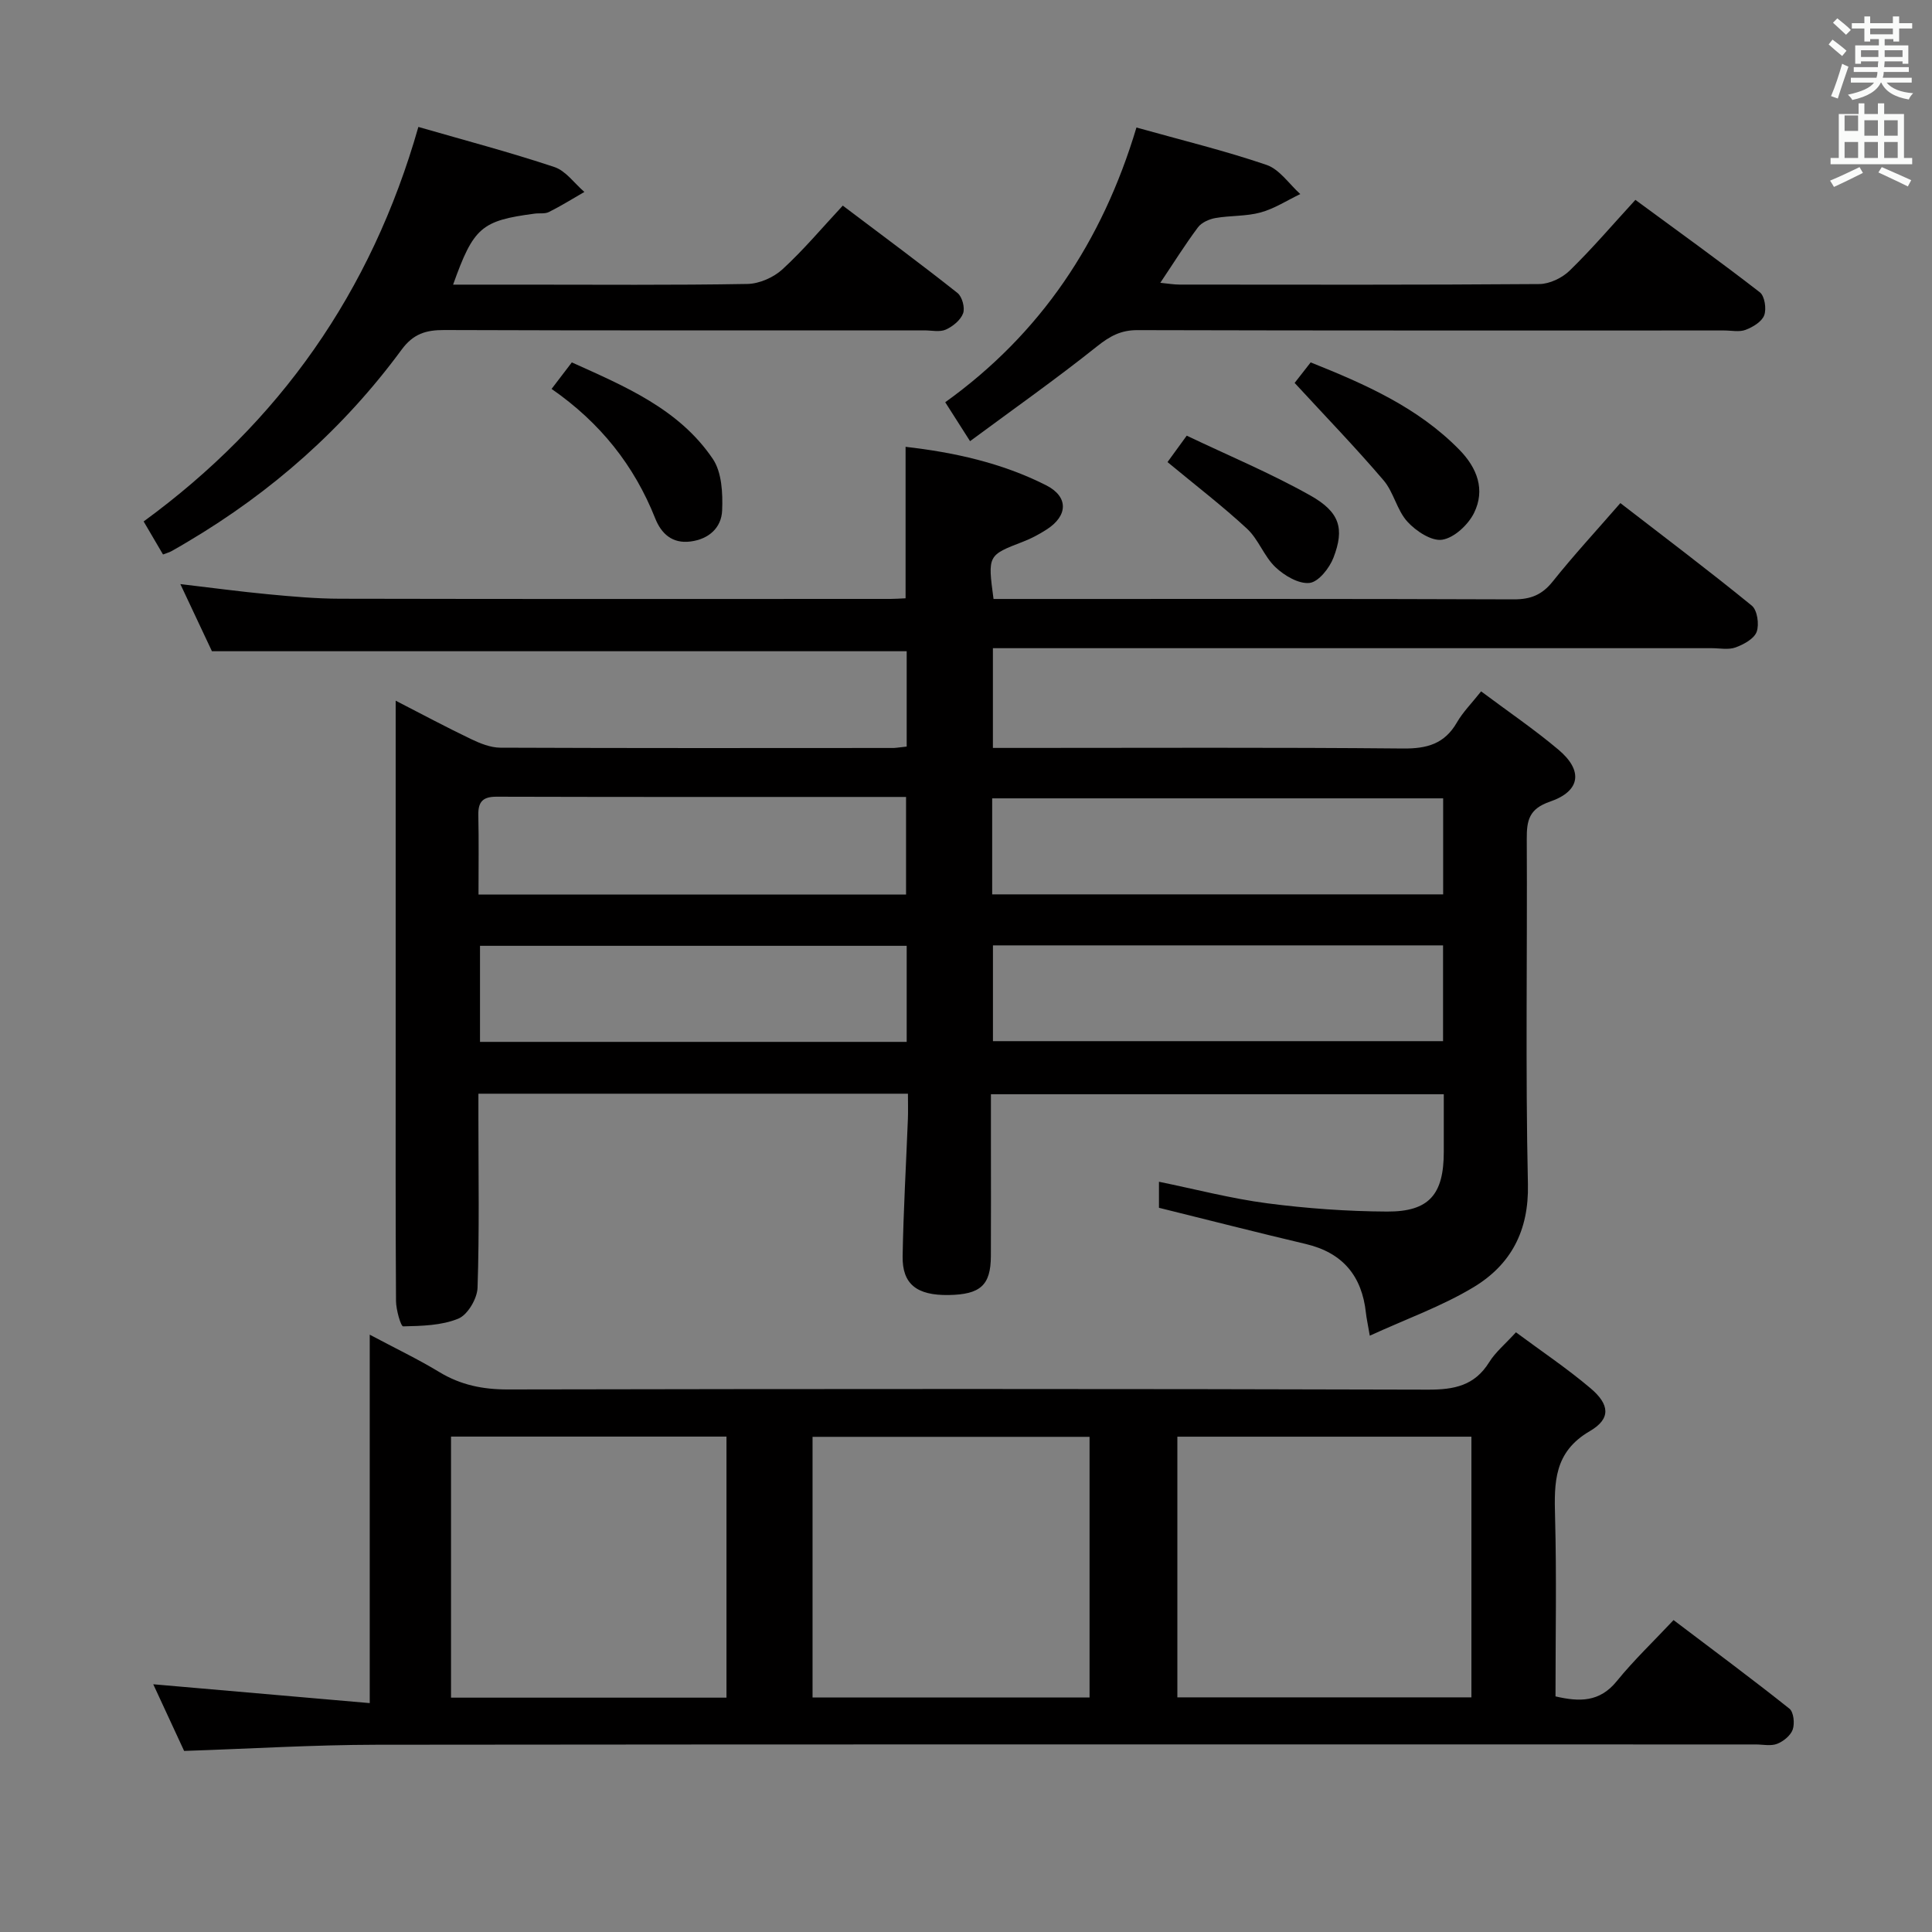 <svg enable-background="new 0 0 400 400" viewBox="0 0 400 400" xmlns="http://www.w3.org/2000/svg"><rect x="0" y="0" width="400" height="400" fill="#808080" stroke="none"/><path d="m378.6 9.2.8-1c.9.7 1.9 1.4 2.9 2.3l-.9 1.1c-1.1-.9-2-1.7-2.8-2.4zm.5 10.7c.9-2.1 1.6-4.3 2.3-6.7.4.2.8.4 1.3.6-.7 2.1-1.5 4.3-2.2 6.6zm.4-15.2.9-.9c1 .8 2 1.6 2.8 2.4l-1 1c-1-.9-1.9-1.8-2.7-2.5zm12.5-1.3h1.2v1.4h2.7v1.1h-2.7v2.7h-1.2v-.5h-1.8v1.3h4.9v3.8h-1.2v-.5h-3.7c0 .4-.1.9-.1 1.2h5.1v1h-5.2c0 .5-.1.9-.2 1.2h6v1h-5.2c1.1 1.3 2.9 2 5.5 2.2-.4.4-.7.8-.9 1.3-2.9-.5-4.8-1.6-5.7-3.5h-.1c-.8 1.7-2.7 2.9-5.9 3.6-.2-.4-.6-.8-.9-1.1 2.8-.6 4.6-1.4 5.4-2.5h-4.8v-1h5.3c.1-.3.2-.7.2-1.2h-4.9v-1h5c0-.4 0-.8.1-1.2h-3.6v.5h-1.2v-3.8h4.9v-1.3h-1.8v.5h-1.2v-2.7h-2.6v-1.1h2.6v-1.4h1.2v1.4h4.7v-1.4zm-6.7 8.4h3.6c0-.4 0-.9 0-1.4h-3.6zm1.9-4.7h4.7v-1.2h-4.7zm6.7 3.3h-3.7v1.4h3.7z" fill="#fafbfa"/><path d="m384.7 21.4h1.3v2.2h2.8v-2.2h1.3v2.2h4.1v9.1h1.7v1.3h-16.9v-1.3h1.7v-9.1h4.1v-2.2zm.3 13.2.7 1.2c-1.8.9-3.8 1.9-6 2.9-.2-.4-.5-.8-.8-1.3 2.4-1 4.4-2 6.1-2.8zm-3.1-7.5h2.8v-3.2h-2.8v4.2zm0 5.6h2.8v-3.3h-2.8zm4.1-4.6h2.8v-3.2h-2.8zm0 4.6h2.8v-3.3h-2.8zm3.6 1.9c2.1.9 4.1 1.8 6.1 2.7l-.7 1.3c-2.2-1.1-4.2-2-6.1-2.9zm3.3-9.7h-2.8v3.2h2.8zm-2.8 7.8h2.8v-3.3h-2.8z" fill="#fafbfa"/><g fill="#010000"><path d="m187.72 154.57c0-6.7 0-13.14 0-19.74-47.67 0-95.37 0-143.84 0-1.81-3.85-3.97-8.45-6.54-13.9 6.56.77 12.33 1.55 18.13 2.1 4.96.47 9.95.92 14.93.93 37.99.08 75.99.05 113.98.04.98 0 1.96-.08 3.11-.13 0-10.38 0-20.59 0-31.36 9.97 1.14 19.9 3.3 29.1 7.96 4.67 2.37 4.54 6.32.1 9.16-1.53.98-3.16 1.86-4.85 2.51-7.34 2.83-7.36 2.79-6.14 11.87h5.23c34.16 0 68.32-.05 102.49.08 3.49.01 5.84-.93 8.04-3.68 4.35-5.45 9.09-10.58 14.02-16.25 9.23 7.13 18.36 14.01 27.21 21.23 1.14.93 1.57 3.89 1.01 5.42-.53 1.45-2.68 2.61-4.36 3.23-1.48.54-3.29.16-4.96.16-47.49 0-94.99 0-142.48 0-1.98 0-3.96 0-6.33 0v20.65h5.43c26.5 0 52.99-.13 79.49.12 4.98.05 8.6-.97 11.15-5.4 1.22-2.12 3.02-3.92 5.01-6.43 5.53 4.14 11.01 7.86 16.04 12.1 5.12 4.32 4.54 8.56-1.78 10.73-4.34 1.49-4.83 3.87-4.81 7.73.13 23.83-.29 47.67.24 71.49.21 9.67-3.55 16.65-11.22 21.29-6.56 3.96-13.93 6.58-21.52 10.06-.43-2.52-.68-3.61-.8-4.71-.82-7.66-4.8-12.46-12.43-14.27-10-2.36-19.95-4.91-30.42-7.5 0-1.21 0-3.08 0-5.39 7.59 1.55 14.93 3.48 22.41 4.46 8.22 1.07 16.55 1.67 24.83 1.71 8.71.04 11.73-3.56 11.73-12.37 0-3.83 0-7.66 0-11.92-31.09 0-61.98 0-93.76 0v10.52c0 7.67.03 15.33-.01 23-.03 6.03-2.17 7.95-8.76 8.05-6.56.1-9.61-2.24-9.51-8.04.16-9.48.72-18.94 1.09-28.42.06-1.63.01-3.27.01-5.22-29.63 0-58.88 0-88.93 0v5.2c0 11.66.21 23.34-.18 34.99-.08 2.25-2.05 5.59-3.98 6.38-3.47 1.43-7.57 1.51-11.42 1.6-.48.01-1.47-3.42-1.48-5.26-.11-17.33-.07-34.66-.07-51.99 0-23.83 0-47.65 0-72.29 5.49 2.82 10.49 5.5 15.61 7.95 1.88.9 4.03 1.77 6.06 1.78 27.16.11 54.33.08 81.49.06.81-.05 1.6-.19 2.64-.29zm111.07 10.72c-31.32 0-62.22 0-93.37 0v19.88h93.37c0-6.73 0-13.04 0-19.88zm-.02 30.44c-31.29 0-62.17 0-93.19 0v19.83h93.19c0-6.66 0-12.95 0-19.83zm-111.05 19.98c0-6.96 0-13.37 0-19.89-29.64 0-59 0-88.34 0v19.89zm-88.65-30.51h88.52c0-6.95 0-13.51 0-20.2-28.53 0-56.66.03-84.79-.05-2.86-.01-3.82 1.07-3.77 3.81.12 5.32.04 10.64.04 16.44z"/><path d="m38.12 362.51c-2-4.31-4.2-9.07-6.39-13.8 14.88 1.29 29.46 2.56 44.82 3.9 0-25.91 0-50.62 0-76.28 5.43 2.89 10.04 5.09 14.39 7.73 4.43 2.69 9.02 3.62 14.2 3.61 63.5-.12 127-.15 190.5.04 5.44.02 9.66-.82 12.68-5.68 1.29-2.08 3.29-3.72 5.54-6.19 5.2 3.86 10.56 7.45 15.45 11.59 3.97 3.36 4.24 6.31-.14 8.86-7.46 4.34-7.4 10.62-7.21 17.77.33 12.31.09 24.63.09 37.16 4.98 1.16 9.14 1.21 12.68-3.15 3.55-4.37 7.66-8.28 11.76-12.65 8.48 6.42 16.34 12.25 23.99 18.34.88.7 1.12 3.05.69 4.31-.43 1.24-1.92 2.46-3.23 2.97-1.3.51-2.96.13-4.46.13-95.17 0-190.33-.05-285.5.06-13.1.02-26.21.83-39.86 1.28zm266.52-65.06c-20.37 0-40.45 0-60.88 0v53.97h60.88c0-18.18 0-35.94 0-53.97zm-211.26-.02v54.05h57.03c0-18.22 0-36.1 0-54.05-19.19 0-37.96 0-57.03 0zm74.85 54.01h57.35c0-18.26 0-36.13 0-53.96-19.32 0-38.23 0-57.35 0z"/><path d="m86.62 26.28c9.78 2.82 19.06 5.27 28.15 8.3 2.38.79 4.16 3.39 6.22 5.16-2.43 1.4-4.82 2.89-7.33 4.15-.83.42-1.97.21-2.96.34-11.03 1.45-12.65 2.83-16.89 14.7h14.47c15.49 0 30.98.13 46.46-.14 2.47-.04 5.43-1.35 7.27-3.04 4.38-4.02 8.23-8.62 12.48-13.18 8.5 6.42 16.23 12.13 23.75 18.09.97.77 1.58 3.07 1.16 4.21-.51 1.4-2.13 2.72-3.58 3.37-1.25.56-2.95.16-4.44.16-33.14 0-66.28.05-99.42-.07-3.77-.01-6.38.77-8.8 4.05-11.98 16.29-26.86 29.45-44.26 39.76-1.14.68-2.29 1.36-3.45 2-.42.23-.9.35-1.7.66-1.24-2.11-2.47-4.21-4.01-6.84 28.02-20.47 47.1-47.34 56.88-81.68z"/><path d="m235.29 26.4c9.45 2.65 18.32 4.8 26.93 7.74 2.7.92 4.68 3.96 6.99 6.04-2.72 1.3-5.33 3.01-8.19 3.8-3 .83-6.27.62-9.37 1.16-1.3.23-2.87.92-3.62 1.92-2.67 3.57-5.03 7.36-7.8 11.49 1.54.15 2.77.37 3.99.37 24.83.02 49.65.08 74.48-.11 2.14-.02 4.74-1.27 6.3-2.8 4.63-4.51 8.84-9.45 13.59-14.63 8.76 6.44 17.38 12.64 25.77 19.14 1 .78 1.4 3.42.9 4.76-.5 1.33-2.35 2.44-3.85 3.01-1.31.5-2.96.13-4.46.13-40.49 0-80.98.04-121.47-.07-3.43-.01-5.72 1.26-8.35 3.36-8.4 6.7-17.19 12.9-26.29 19.63-2.1-3.29-3.49-5.48-5.14-8.06 19.74-14.18 32.48-33.16 39.59-56.88z"/><path d="m268.04 79.28c.64-.83 1.94-2.48 3.32-4.25 11.3 4.52 22.18 9.31 30.77 18.07 3.72 3.79 5.42 8.31 3.05 13.11-1.21 2.44-4.09 5.13-6.57 5.53-2.2.36-5.45-1.78-7.23-3.74-2.17-2.38-2.83-6.11-4.94-8.57-5.77-6.76-11.96-13.16-18.4-20.15z"/><path d="m114.2 80.52c1.63-2.14 2.83-3.71 4.19-5.49 11 4.97 22.19 9.63 29.19 19.98 1.87 2.77 2.08 7.11 1.93 10.68-.14 3.53-2.7 5.92-6.53 6.42s-6.08-1.66-7.32-4.77c-4.36-10.98-11.38-19.82-21.46-26.82z"/><path d="m241.72 95.67c.89-1.22 2.04-2.8 3.98-5.47 8.52 4.07 17.33 7.74 25.6 12.39 6.12 3.44 7.09 6.87 4.78 12.87-.83 2.16-3.09 5.02-4.95 5.23-2.24.25-5.22-1.51-7.06-3.26-2.36-2.23-3.5-5.75-5.88-7.96-5.06-4.69-10.58-8.92-16.47-13.8z"/></g></svg>